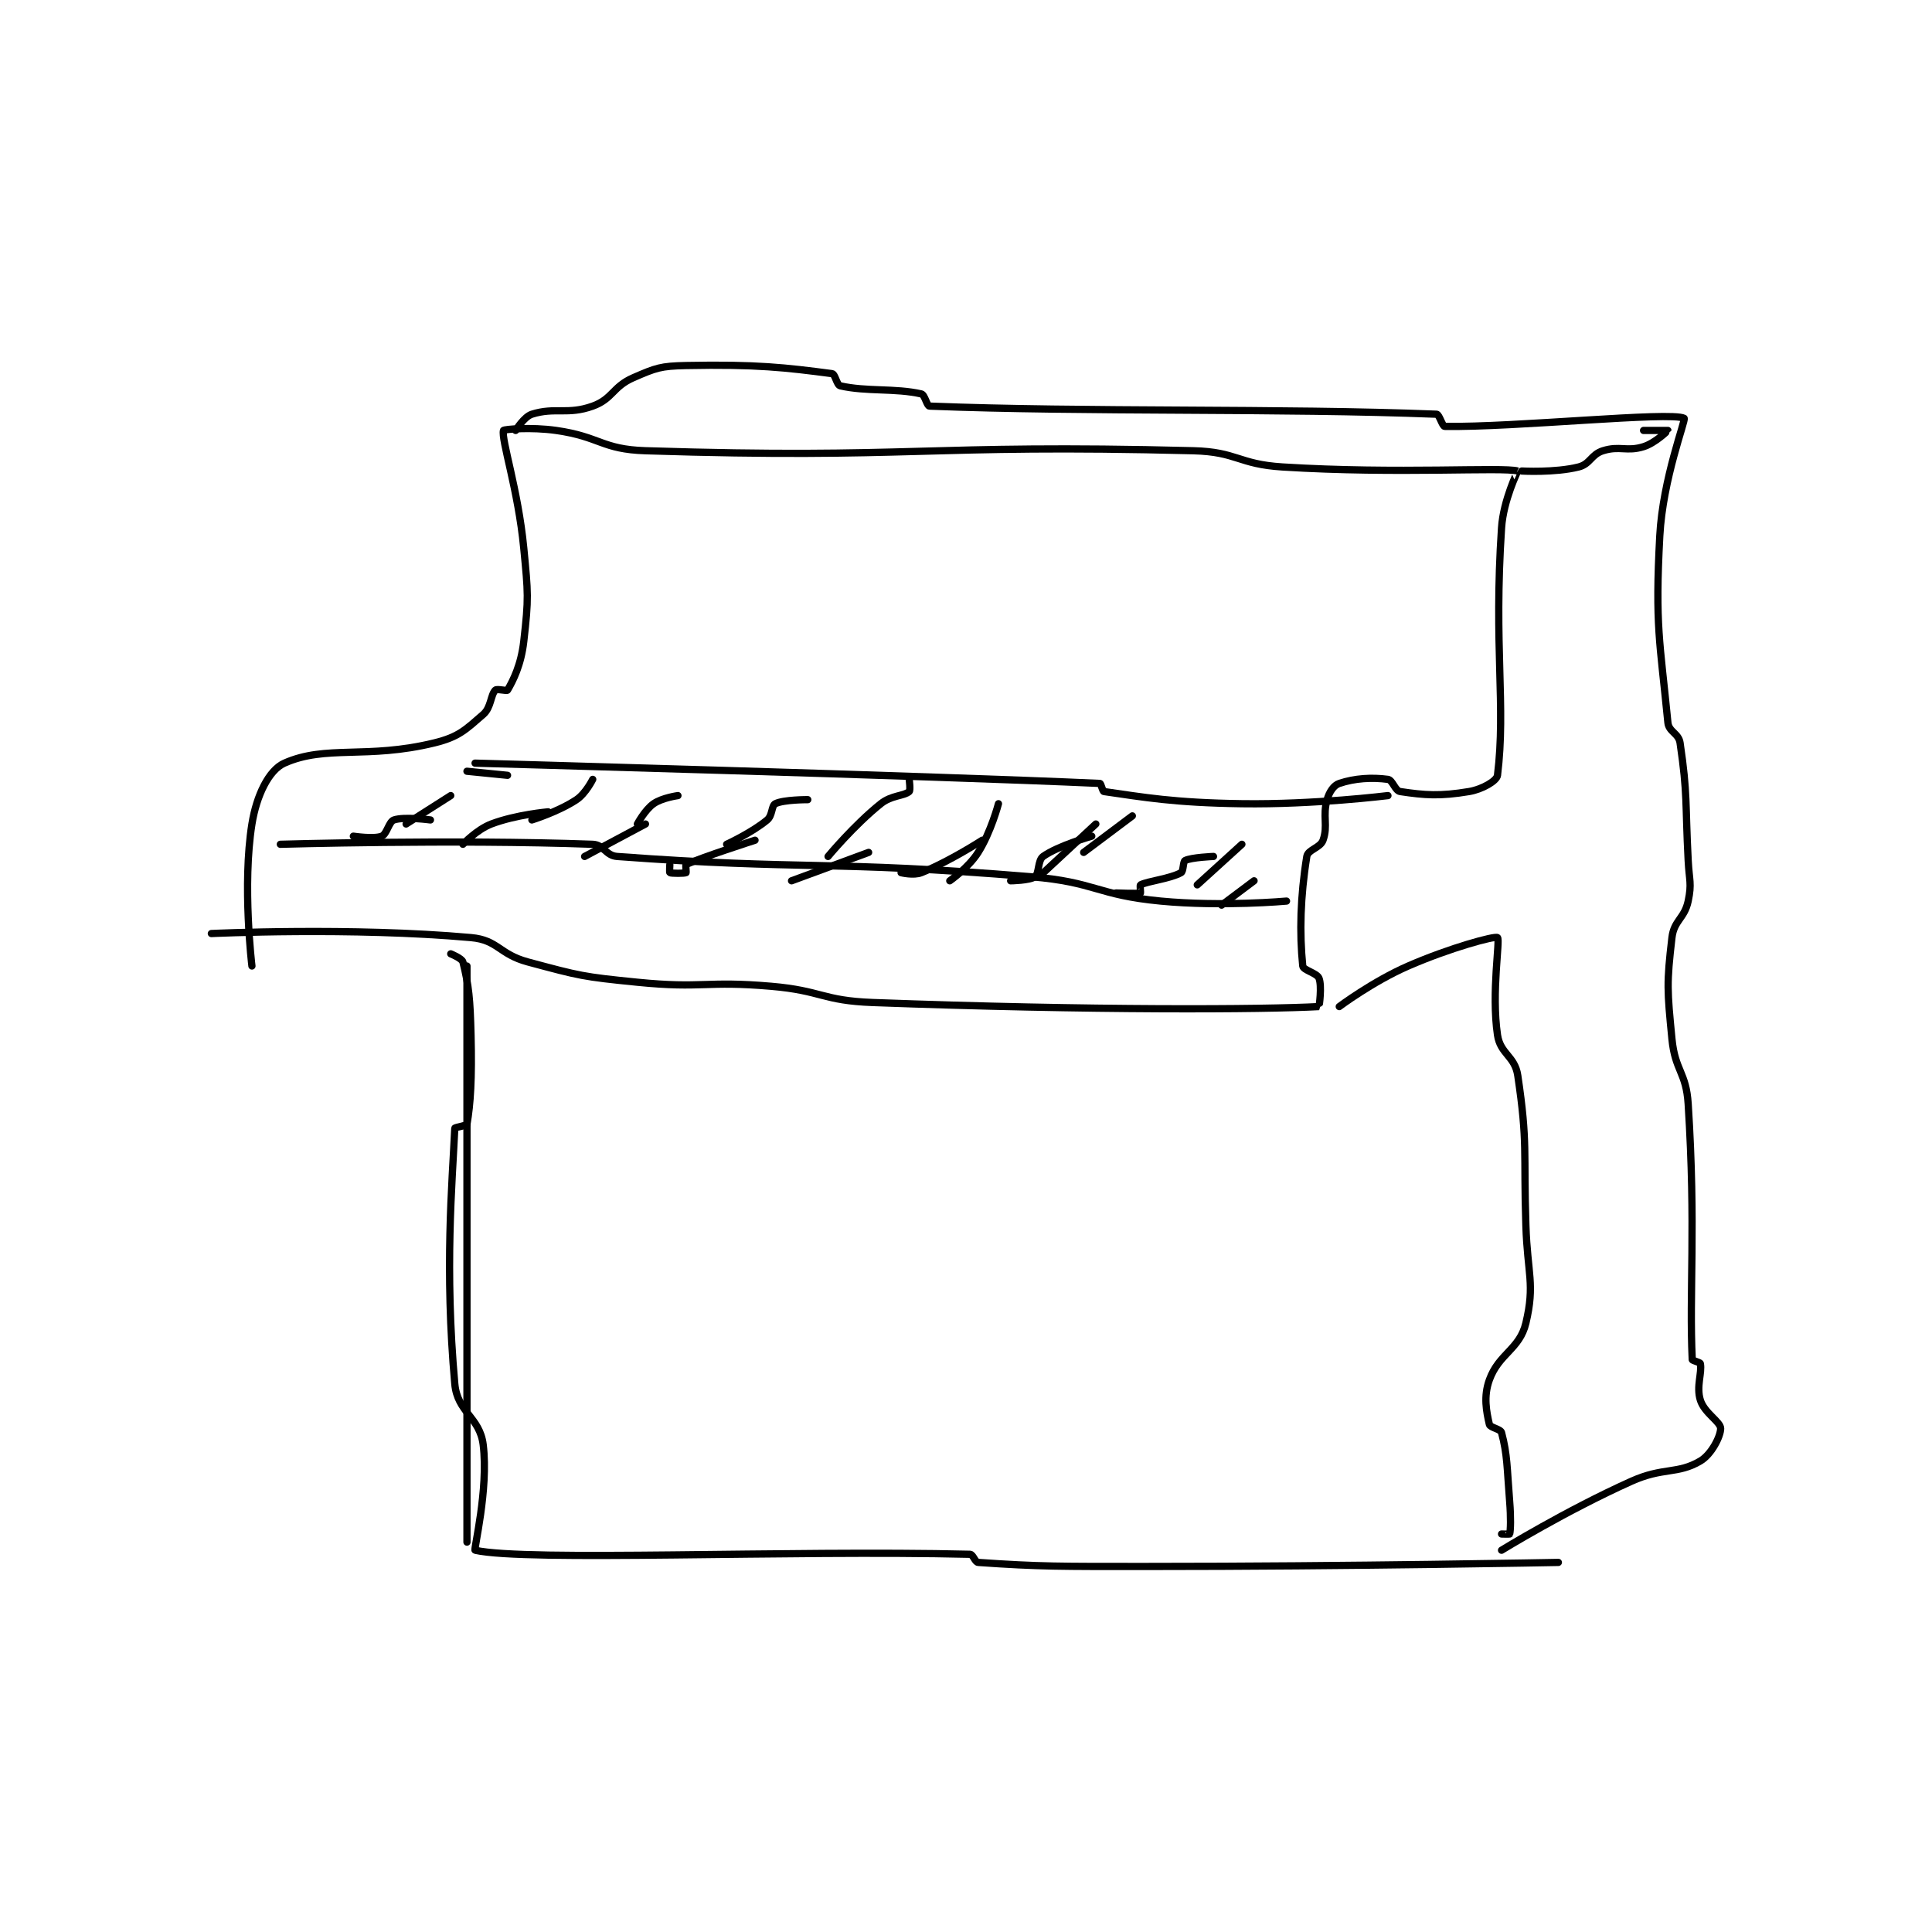 <?xml version="1.0" encoding="utf-8"?>
<!DOCTYPE svg PUBLIC "-//W3C//DTD SVG 1.1//EN" "http://www.w3.org/Graphics/SVG/1.1/DTD/svg11.dtd">
<svg viewBox="0 0 800 800" preserveAspectRatio="xMinYMin meet" xmlns="http://www.w3.org/2000/svg" version="1.1">
<g fill="none" stroke="black" stroke-linecap="round" stroke-linejoin="round" stroke-width="1.786">
<g transform="translate(87.52,151.36) scale(1.68) translate(-93,-77.133)">
<path id="0" d="M103 225.133 C103 225.133 100.582 205.248 103 190.133 C104.125 183.103 107.156 176.842 111 175.133 C121.279 170.565 131.323 174.218 148 170.133 C153.984 168.668 155.648 166.905 160 163.133 C161.975 161.422 161.822 158.311 163 157.133 C163.393 156.741 165.835 157.416 166 157.133 C167.351 154.817 169.333 150.97 170 145.133 C171.232 134.357 171.08 133.363 170 122.133 C168.616 107.74 164.39 95.344 165 93.133 C165.079 92.846 171.787 92.246 178 93.133 C188.855 94.684 189.205 97.79 200 98.133 C265.765 100.228 268.627 96.442 335 98.133 C345.866 98.41 346.064 101.45 357 102.133 C385.538 103.917 411.278 102.099 415 103.133 C415.007 103.135 411.457 110.272 411 117.133 C409.042 146.504 412.113 160.965 410 178.133 C409.832 179.499 406.255 181.591 403 182.133 C395.784 183.336 392.056 183.042 386 182.133 C384.771 181.949 384.131 179.284 383 179.133 C379.052 178.607 374.844 178.852 371 180.133 C369.65 180.583 368.552 182.2 368 184.133 C366.83 188.227 368.291 190.52 367 194.133 C366.324 196.027 363.274 196.434 363 198.133 C361.397 208.069 361.179 216.927 362 225.133 C362.104 226.171 365.492 226.864 366 228.133 C366.772 230.064 366.047 235.131 366 235.133 C352.546 235.867 310.332 236.146 256 234.133 C243.583 233.673 243.476 231.209 231 230.133 C214.714 228.729 214.196 230.753 198 229.133 C184.544 227.788 183.897 227.594 171 224.133 C163.896 222.227 163.682 218.733 157 218.133 C127.545 215.49 93 217.133 93 217.133 "/>
<path id="1" d="M110 195.133 C110 195.133 152.502 193.886 187 195.133 C189.737 195.232 190.162 197.923 193 198.133 C239.683 201.591 244.609 198.997 295 203.133 C310.988 204.446 311.136 207.623 327 209.133 C342.099 210.571 358 209.133 358 209.133 "/>
<path id="2" d="M416 103.133 C416 103.133 424.141 103.598 430 102.133 C432.878 101.414 433.072 99.048 436 98.133 C440.164 96.832 441.836 98.435 446 97.133 C448.928 96.218 452 93.147 452 93.133 C452 93.133 446 93.133 446 93.133 "/>
<path id="3" d="M168 93.133 C168 93.133 170.074 89.742 172 89.133 C177.721 87.327 180.8 89.365 187 87.133 C191.938 85.356 191.907 82.348 197 80.133 C202.585 77.705 203.728 77.261 210 77.133 C227.268 76.781 234.593 77.632 246 79.133 C246.753 79.232 247.148 81.94 248 82.133 C254.497 83.61 261.503 82.657 268 84.133 C268.852 84.327 269.35 87.108 270 87.133 C308.378 88.644 356.622 87.622 395 89.133 C395.65 89.159 396.404 92.124 397 92.133 C414.164 92.415 452.638 88.421 456 90.133 C456.509 90.392 450.756 104.957 450 119.133 C448.817 141.323 450.02 144.939 452 165.133 C452.227 167.448 454.65 167.753 455 170.133 C456.885 182.948 456.257 184.655 457 199.133 C457.255 204.108 457.923 204.749 457 209.133 C456.092 213.448 453.503 213.857 453 218.133 C451.672 229.423 451.828 231.118 453 243.133 C453.769 251.011 456.501 251.249 457 259.133 C458.936 289.724 457.213 305.34 458 322.133 C458.014 322.425 459.93 322.781 460 323.133 C460.453 325.399 458.946 328.762 460 332.133 C461.002 335.341 465 337.462 465 339.133 C465 341.043 462.753 345.507 460 347.133 C454.353 350.47 450.846 348.611 443 352.133 C426.843 359.388 411 369.133 411 369.133 "/>
<path id="4" d="M371 235.133 C371 235.133 379.248 228.948 388 225.133 C398.265 220.659 409.37 217.646 410 218.133 C410.705 218.678 408.45 231.595 410 242.133 C410.693 246.847 414.281 247.303 415 252.133 C417.497 268.899 416.394 270.647 417 289.133 C417.392 301.103 419.281 303.504 417 313.133 C415.467 319.606 410.328 320.666 408 327.133 C406.514 331.26 407.272 334.978 408 338.133 C408.178 338.906 410.767 339.248 411 340.133 C412.465 345.699 412.323 348.666 413 357.133 C413.316 361.081 413.235 364.192 413 365.133 C412.985 365.192 411 365.133 411 365.133 "/>
<path id="5" d="M152 222.133 C152 222.133 154.782 223.26 155 224.133 C156.469 230.01 156.777 233.223 157 242.133 C157.271 252.981 156.864 259.165 156 264.133 C155.941 264.474 153.012 264.887 153 265.133 C152.362 278.747 150.453 299.748 153 328.133 C153.632 335.175 159.166 336.297 160 343.133 C161.354 354.24 157.603 369.044 158 369.133 C170.617 371.972 235.274 369.051 280 370.133 C280.751 370.151 281.209 372.078 282 372.133 C297.187 373.193 302.512 373.133 323 373.133 C373.97 373.133 425 372.133 425 372.133 "/>
<path id="6" d="M156 225.133 L156 367.133 "/>
<path id="7" d="M128 193.133 C128 193.133 133.069 193.906 135 193.133 C136.269 192.626 136.752 189.549 138 189.133 C140.592 188.269 147 189.133 147 189.133 "/>
<path id="8" d="M155 195.133 C155 195.133 158.426 191.495 162 190.133 C168.077 187.818 176 187.133 176 187.133 "/>
<path id="9" d="M185 198.133 L200 190.133 "/>
<path id="10" d="M206 200.133 C206 200.133 205.9 202.083 206 202.133 C206.4 202.333 209.6 202.333 210 202.133 C210.1 202.083 209.829 200.214 210 200.133 C213.604 198.437 227 194.133 227 194.133 "/>
<path id="11" d="M236 204.133 L255 197.133 "/>
<path id="12" d="M263 202.133 C263 202.133 266.091 202.897 268 202.133 C274.949 199.354 283 194.133 283 194.133 "/>
<path id="13" d="M290 204.133 C290 204.133 294.754 204.068 296 203.133 C297.061 202.337 296.667 199.085 298 198.133 C301.724 195.473 310 193.133 310 193.133 "/>
<path id="14" d="M316 207.133 C316 207.133 321.325 207.358 322 207.133 C322.075 207.108 321.834 205.216 322 205.133 C323.906 204.18 329.217 203.651 332 202.133 C332.63 201.79 332.476 199.395 333 199.133 C334.571 198.348 340 198.133 340 198.133 "/>
<path id="15" d="M342 210.133 L350 204.133 "/>
<path id="16" d="M158 175.133 C158 175.133 270.086 178.24 312 180.133 C312.296 180.147 312.634 182.081 313 182.133 C322.797 183.533 330.156 184.893 347 185.133 C364.798 185.388 383 183.133 383 183.133 "/>
<path id="17" d="M166 178.133 L156 177.133 "/>
<path id="18" d="M152 183.133 L141 190.133 "/>
<path id="19" d="M187 179.133 C187 179.133 185.271 182.619 183 184.133 C178.561 187.093 172 189.133 172 189.133 "/>
<path id="20" d="M208 183.133 C208 183.133 204.101 183.663 202 185.133 C199.871 186.624 198 190.133 198 190.133 "/>
<path id="21" d="M240 184.133 C240 184.133 234.054 184.106 232 185.133 C231.033 185.617 231.337 188.019 230 189.133 C226.239 192.268 220 195.133 220 195.133 "/>
<path id="22" d="M265 179.133 C265 179.133 265.36 181.825 265 182.133 C263.66 183.282 260.664 183.002 258 185.133 C251.367 190.44 245 198.133 245 198.133 "/>
<path id="23" d="M287 185.133 C287 185.133 285.169 192.116 282 197.133 C279.612 200.914 275 204.133 275 204.133 "/>
<path id="24" d="M311 190.133 L297 203.133 "/>
<path id="25" d="M347 195.133 L336 205.133 "/>
<path id="26" d="M320 188.133 L308 197.133 "/>
</g>
</g>
</svg>
